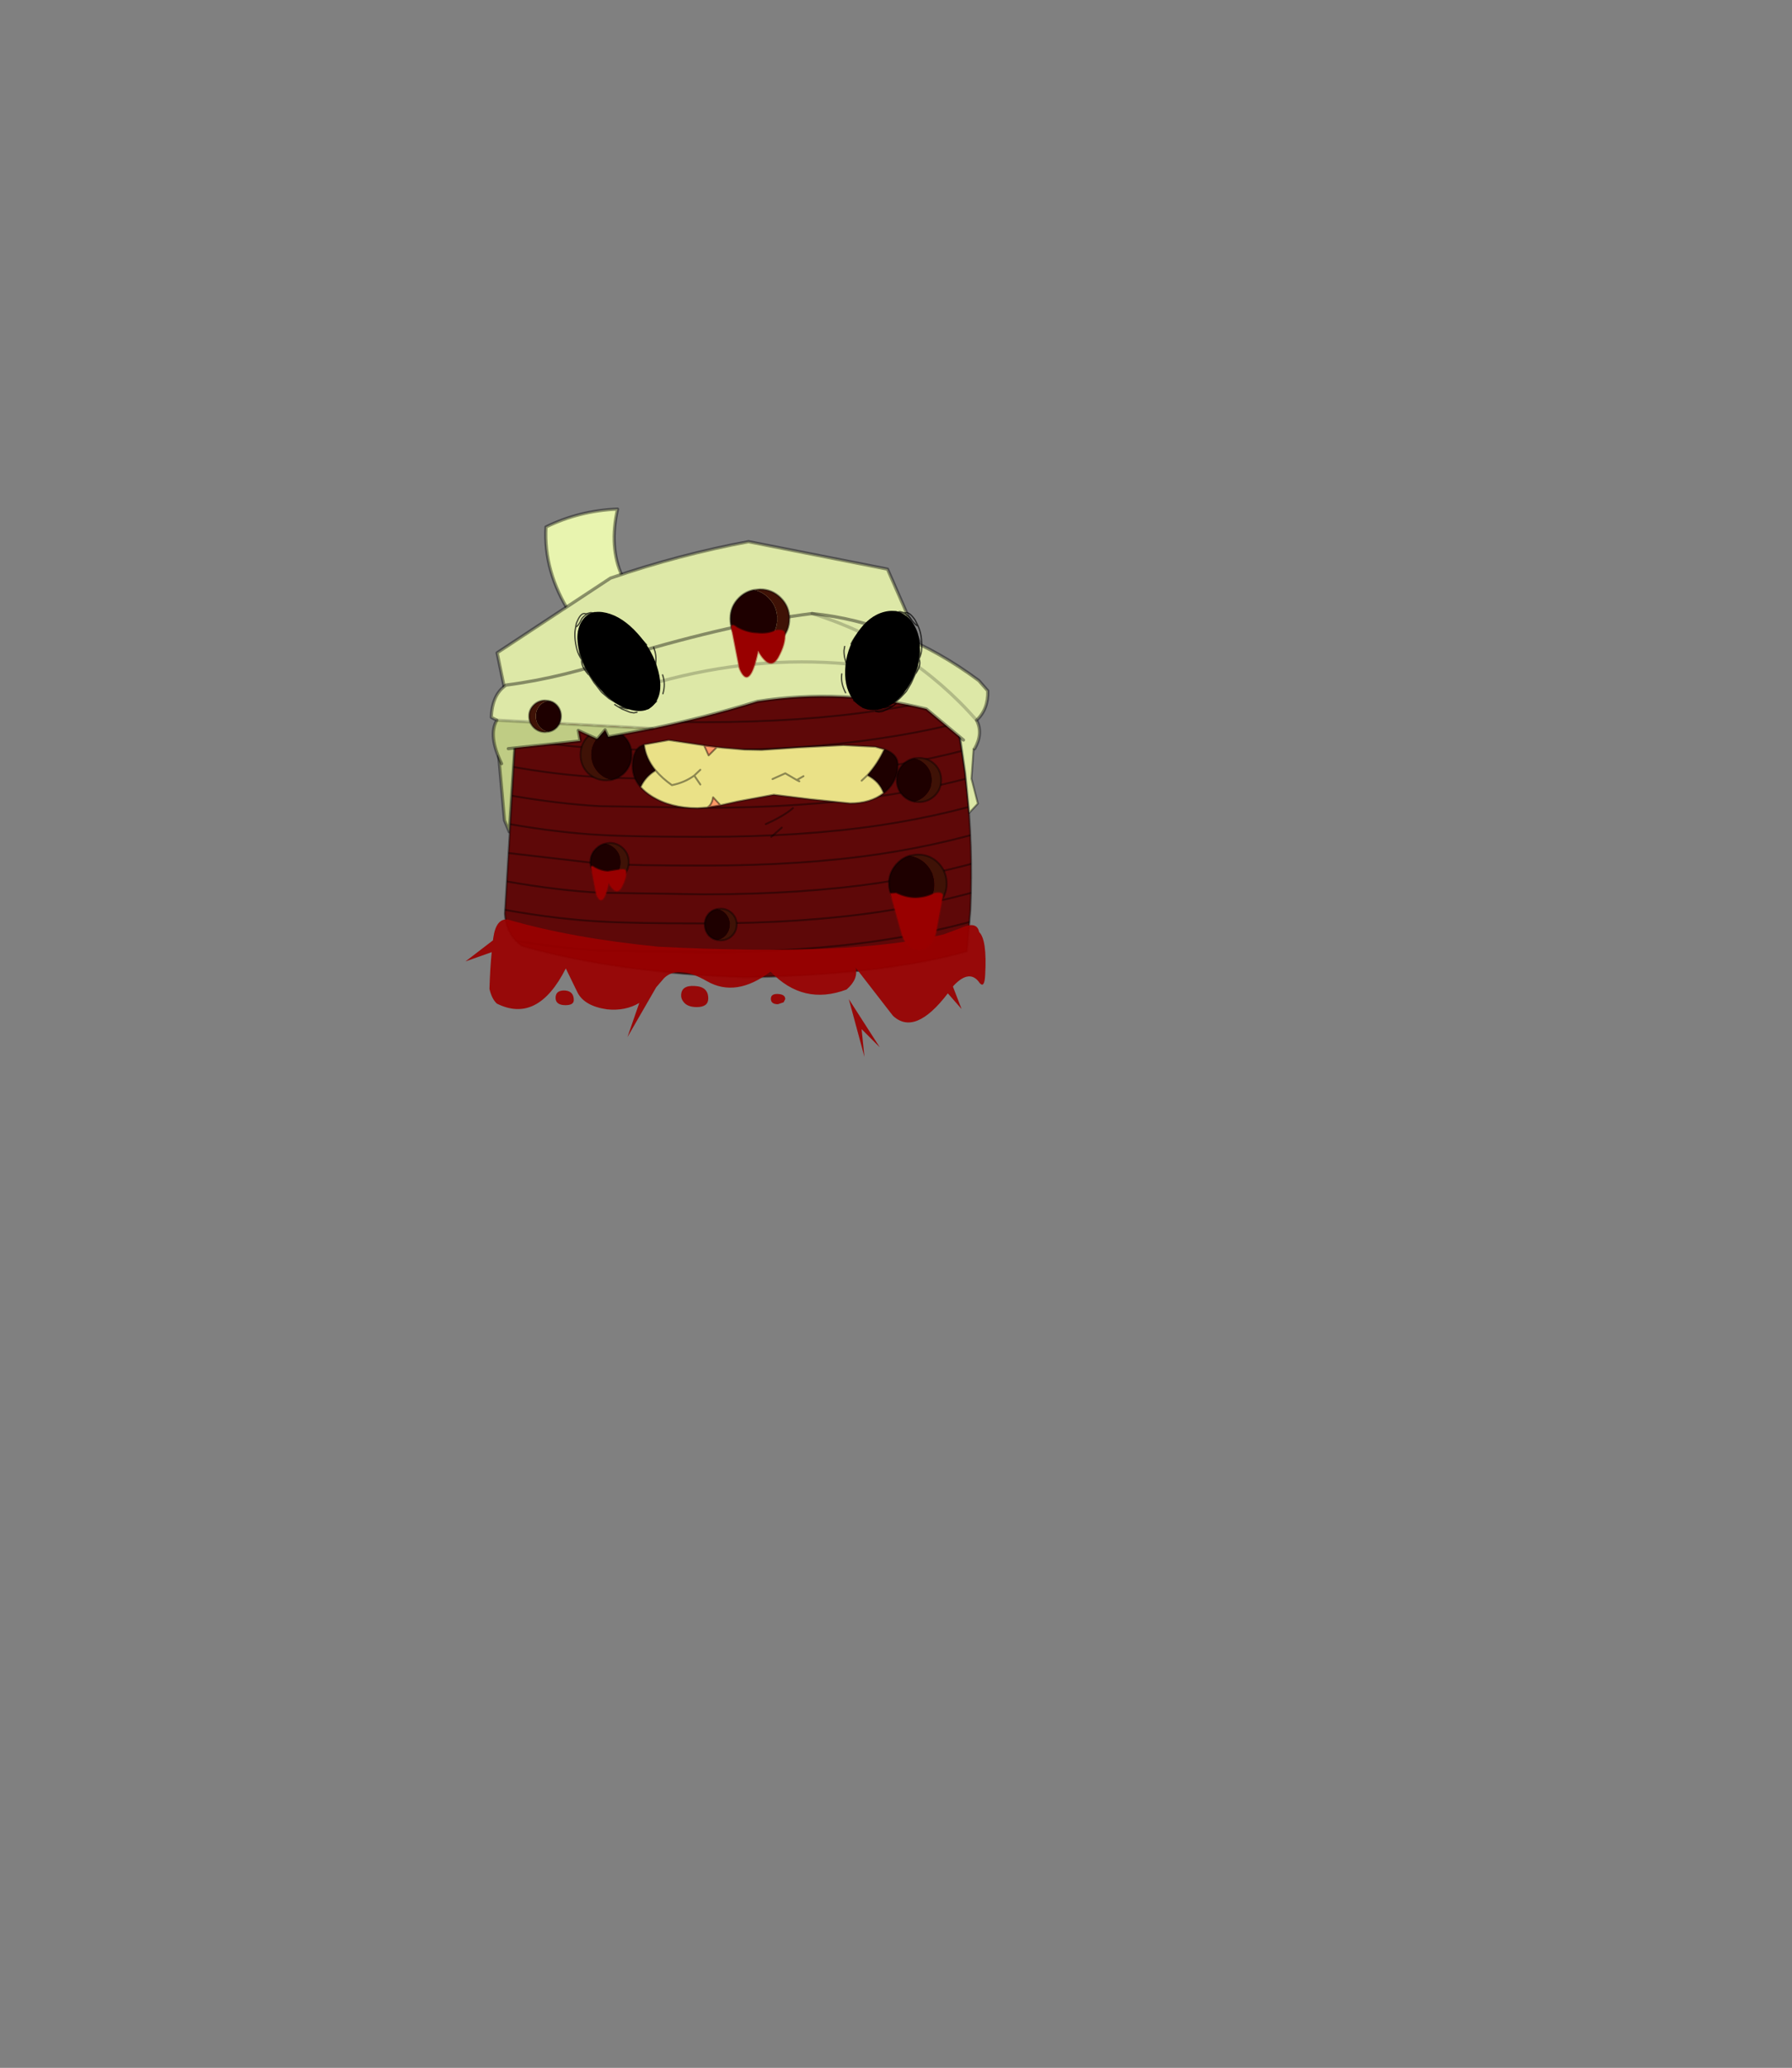 <?xml version="1.0" encoding="UTF-8" standalone="no"?>
<svg xmlns:xlink="http://www.w3.org/1999/xlink" height="531.5px" width="460.6px" xmlns="http://www.w3.org/2000/svg">
  <rect width="100%" height="100%" fill="#808080" stroke="none"/>
  <g transform="matrix(1.0, 0.0, 0.0, 1.0, 193.65, 334.05)">
    <use height="14.85" transform="matrix(1.642, 0.0, 0.0, 1.642, -65.87, -144.236)" width="3.1" xlink:href="#shape0"/>
    <use height="48.3" transform="matrix(1.642, 0.0, 0.0, 1.642, -64.146, -161.896)" width="73.3" xlink:href="#shape1"/>
    <clipPath id="clipPath0" transform="matrix(1.642, 0.0, 0.0, 1.642, -63.9, -161.65)">
      <path d="M72.3 43.95 Q59.5 47.6 37.55 48.0 17.55 47.3 2.7 43.1 L2.1 42.65 Q0.15 40.85 0.0 38.05 L1.7 9.95 2.1 9.75 Q20.5 1.1 41.6 1.0 59.1 -2.95 70.8 8.55 71.75 13.2 72.3 18.2 73.3 27.2 72.9 37.35 L72.35 43.9 72.3 43.95" fill="#5e0808" fill-opacity="0.671" fill-rule="evenodd" stroke="none"/>
    </clipPath>
    <g clip-path="url(#clipPath0)">
      <use height="53.25" transform="matrix(1.642, 0.0, 0.0, 1.642, -74.247, -167.234)" width="86.4" xlink:href="#shape3"/>
    </g>
    <use height="47.95" transform="matrix(1.642, 0.0, 0.0, 1.642, -67.759, -203.611)" width="78.2" xlink:href="#shape4"/>
    <use height="20.8" transform="matrix(2.04, 0.488, 0.312, 1.201, -47.9, -178.95)" width="9.9" xlink:href="#sprite0"/>
    <use height="73.35" transform="matrix(1.642, 0.0, 0.0, 1.642, -74.0, -182.834)" width="81.4" xlink:href="#shape6"/>
    <use height="20.8" transform="matrix(-1.932, 0.488, -0.047, 1.201, 43.2, -179.2)" width="9.9" xlink:href="#sprite0"/>
    <use height="15.45" transform="matrix(1.642, 0.0, 0.0, 1.642, -31.297, -144.072)" width="41.8" xlink:href="#shape7"/>
  </g>
  <defs>
    <g id="shape0" transform="matrix(1.0, 0.0, 0.0, 1.0, -4.95, -35.9)">
      <path d="M6.85 50.5 L6.1 48.7 5.2 38.65 Q6.35 36.85 7.8 36.15 L6.85 50.5" fill="#bfcc84" fill-rule="evenodd" stroke="none"/>
      <path d="M6.85 50.5 L6.1 48.7 5.2 38.65 Q6.35 36.85 7.8 36.15 L6.85 50.5 Z" fill="none" stroke="#000000" stroke-linecap="round" stroke-linejoin="round" stroke-opacity="0.4" stroke-width="0.5"/>
    </g>
    <g id="shape1" transform="matrix(1.0, 0.0, 0.0, 1.0, 0.15, 0.15)">
      <path d="M72.3 43.95 Q59.5 47.6 37.55 48.0 17.55 47.3 2.7 43.1 L2.1 42.65 Q0.15 40.85 0.0 38.05 L1.7 9.95 2.1 9.75 Q20.5 1.1 41.6 1.0 59.1 -2.95 70.8 8.55 71.75 13.2 72.3 18.2 73.3 27.2 72.9 37.35 L72.35 43.9 72.3 43.95" fill="#5e0808" fill-rule="evenodd" stroke="none"/>
      <path d="M72.3 43.95 Q59.5 47.6 37.55 48.0 17.55 47.3 2.7 43.1 L2.1 42.65 Q0.15 40.85 0.0 38.05 L1.7 9.95 2.1 9.75 Q20.5 1.1 41.6 1.0 59.1 -2.95 70.8 8.55 71.75 13.2 72.3 18.2 73.3 27.2 72.9 37.35 L72.35 43.9 72.3 43.95 Z" fill="none" stroke="#000000" stroke-linecap="round" stroke-linejoin="round" stroke-opacity="0.4" stroke-width="0.3"/>
    </g>
    <g id="shape3" transform="matrix(1.0, 0.0, 0.0, 1.0, 6.3, 3.4)">
      <path d="M-6.15 4.75 L0.7 6.05 Q8.45 7.4 14.9 7.75 19.7 8.05 31.25 8.05 46.5 8.05 58.65 6.2 70.0 4.55 79.95 1.15 M-6.15 31.75 L0.7 33.05 Q8.45 34.4 14.9 34.75 L31.25 35.0 Q46.5 35.0 58.65 33.2 70.0 31.5 79.95 28.15 M-6.15 40.8 L0.7 42.1 Q8.45 43.45 14.9 43.8 L31.25 44.05 Q46.5 44.05 58.65 42.25 70.0 40.55 79.95 37.15 M-6.15 36.25 L0.7 37.55 Q8.45 38.9 14.9 39.25 19.7 39.55 31.25 39.55 46.5 39.55 58.65 37.75 70.0 36.05 79.95 32.65 M23.5 49.7 L31.25 49.7 Q46.5 49.7 58.65 47.9 70.0 46.2 79.95 42.8 M-6.15 18.2 L0.7 19.5 Q8.45 20.85 14.9 21.2 L31.25 21.45 Q46.5 21.45 58.65 19.65 70.0 17.95 79.95 14.6 M-6.15 13.65 L0.7 14.95 Q8.45 16.35 14.9 16.65 19.7 16.95 31.25 16.95 46.5 16.95 58.65 15.15 70.0 13.45 79.95 10.05 M-6.15 9.15 L0.7 10.45 Q8.45 11.8 14.9 12.15 19.7 12.45 31.25 12.45 46.5 12.45 58.65 10.6 70.0 8.95 79.95 5.55 M-6.15 27.25 L0.7 28.55 14.9 30.2 Q19.7 30.5 31.25 30.5 46.5 30.5 58.65 28.7 70.0 27.0 79.95 23.6 M-6.15 22.7 L0.7 24.0 Q8.45 25.35 14.9 25.7 19.7 26.0 31.25 26.0 46.5 26.0 58.65 24.2 70.0 22.5 79.95 19.1 M-6.15 0.35 L0.7 1.65 Q8.45 3.0 14.9 3.35 19.7 3.65 31.25 3.65 46.5 3.65 58.65 1.8 70.0 0.15 79.95 -3.25" fill="none" stroke="#000000" stroke-linecap="round" stroke-linejoin="round" stroke-opacity="0.4" stroke-width="0.3"/>
    </g>
    <g id="shape4" transform="matrix(1.0, 0.0, 0.0, 1.0, -3.8, 0.25)">
      <path d="M22.8 42.4 Q23.95 42.15 24.85 41.3 26.0 40.1 26.0 38.45 26.0 36.8 24.85 35.6 23.95 34.75 22.8 34.55 21.65 34.75 20.8 35.6 19.65 36.8 19.65 38.45 19.65 40.1 20.8 41.3 21.65 42.15 22.8 42.4" fill="#1e0000" fill-rule="evenodd" stroke="none"/>
      <path d="M22.8 34.55 L22.0 34.45 Q20.35 34.45 19.15 35.6 18.0 36.8 18.0 38.45 18.0 40.1 19.15 41.3 20.35 42.45 22.0 42.45 L22.8 42.4 Q21.65 42.15 20.8 41.3 19.65 40.1 19.65 38.45 19.65 36.8 20.8 35.6 21.65 34.75 22.8 34.55" fill="#3f1206" fill-rule="evenodd" stroke="none"/>
      <path d="M22.8 34.55 L22.0 34.45 Q20.35 34.45 19.15 35.6 18.0 36.8 18.0 38.45 18.0 40.1 19.15 41.3 20.35 42.45 22.0 42.45 L22.8 42.4 Q23.95 42.15 24.85 41.3 26.0 40.1 26.0 38.45 26.0 36.8 24.85 35.6 23.95 34.75 22.8 34.55 Z" fill="none" stroke="#000000" stroke-linecap="round" stroke-linejoin="round" stroke-opacity="0.4" stroke-width="0.3"/>
      <path d="M24.5 10.45 L16.4 16.35 Q12.2 9.75 12.6 2.8 17.8 0.25 23.8 0.0 22.45 5.95 24.5 10.45" fill="#e8f4af" fill-rule="evenodd" stroke="none"/>
      <path d="M24.5 10.45 Q22.45 5.95 23.8 0.0 17.8 0.25 12.6 2.8 12.2 9.75 16.4 16.35 L24.5 10.45 Z" fill="none" stroke="#000000" stroke-linecap="round" stroke-linejoin="round" stroke-opacity="0.4" stroke-width="0.5"/>
      <path d="M66.05 9.4 L71.05 20.8 32.05 25.2 6.5 30.0 4.95 22.5 22.7 10.8 Q33.55 7.1 44.3 5.1 L66.05 9.4" fill="#dde8a7" fill-rule="evenodd" stroke="none"/>
      <path d="M66.05 9.4 L71.05 20.8 32.05 25.2 6.5 30.0 4.95 22.5 22.7 10.8 Q33.55 7.1 44.3 5.1 L66.05 9.4 Z" fill="none" stroke="#000000" stroke-linecap="round" stroke-linejoin="round" stroke-opacity="0.4" stroke-width="0.5"/>
      <path d="M78.85 47.55 L78.25 41.4 77.4 35.45 Q78.55 35.0 79.7 35.0 L79.2 42.2 80.2 46.1 78.85 47.55" fill="#dde8a7" fill-rule="evenodd" stroke="none"/>
      <path d="M78.85 47.55 L80.2 46.1 79.2 42.2 79.7 35.0 Q78.55 35.0 77.4 35.45 L78.25 41.4 78.85 47.55 Z" fill="none" stroke="#000000" stroke-linecap="round" stroke-linejoin="round" stroke-opacity="0.4" stroke-width="0.3"/>
      <path d="M4.9 33.05 L4.05 32.6 Q4.15 29.05 6.35 27.55 15.35 26.4 25.25 22.9 42.15 17.85 54.25 16.35 68.1 17.75 80.35 26.85 L81.75 28.45 Q81.85 31.3 80.0 33.05 81.05 35.1 79.7 37.5 L79.65 37.6 77.95 36.15 72.15 31.3 Q59.05 28.05 45.7 30.1 37.45 32.65 29.25 34.35 L4.9 33.05 M80.0 33.05 Q69.5 21.1 54.25 16.35 69.5 21.1 80.0 33.05 M59.95 24.25 Q45.25 22.9 30.25 27.05 45.25 22.9 59.95 24.25" fill="#dde8a7" fill-rule="evenodd" stroke="none"/>
      <path d="M29.25 34.35 L22.35 35.65 21.85 34.55 20.7 35.9 20.5 35.95 17.65 34.65 17.95 36.3 6.7 37.5 Q5.6 38.45 5.65 39.85 3.5 35.45 4.9 33.05 L29.25 34.35" fill="#bfcc84" fill-rule="evenodd" stroke="none"/>
      <path d="M4.9 33.05 L4.05 32.6 Q4.15 29.05 6.35 27.55 15.35 26.4 25.25 22.9 42.15 17.85 54.25 16.35 68.1 17.75 80.35 26.85 L81.75 28.45 Q81.85 31.3 80.0 33.05 81.05 35.1 79.7 37.5 M77.95 36.15 L72.15 31.3 Q59.05 28.05 45.7 30.1 37.45 32.65 29.25 34.35 L22.35 35.65 21.85 34.55 20.7 35.9 20.5 35.95 17.65 34.65 17.95 36.3 6.7 37.5 M5.65 39.85 Q3.5 35.45 4.9 33.05" fill="none" stroke="#000000" stroke-linecap="round" stroke-linejoin="round" stroke-opacity="0.4" stroke-width="0.5"/>
      <path d="M4.9 33.05 L29.25 34.35 M30.25 27.05 Q45.25 22.9 59.95 24.25 M54.25 16.35 Q69.5 21.1 80.0 33.05" fill="none" stroke="#000000" stroke-linecap="round" stroke-linejoin="round" stroke-opacity="0.2" stroke-width="0.5"/>
      <path d="M20.85 18.35 L21.4 18.35 22.55 18.4 Q23.75 18.7 24.9 19.55 L26.4 20.95 27.85 23.0 27.95 23.15 28.85 25.45 28.9 25.55 28.9 25.6 29.1 26.3 29.15 26.8 29.0 27.05 29.1 26.3 29.0 27.05 29.15 26.8 29.2 27.45 29.0 28.05 29.0 28.1 29.0 28.15 28.55 28.9 28.3 29.4 27.65 30.35 28.45 29.65 28.25 29.95 28.1 30.1 27.7 30.35 27.65 30.35 27.6 30.4 25.7 30.45 24.05 29.8 23.0 29.0 22.8 28.9 22.7 28.8 22.65 28.75 21.85 27.85 21.75 27.75 21.85 27.85 22.65 28.75 22.6 28.7 22.45 28.55 22.0 28.1 21.85 27.9 21.75 27.75 21.7 27.7 21.7 27.65 21.6 27.55 21.7 27.65 21.7 27.7 21.6 27.55 21.5 27.45 21.45 27.4 21.05 26.75 20.5 25.7 19.8 24.35 20.05 25.1 19.95 24.95 20.05 25.1 19.8 24.35 19.75 24.1 19.7 23.9 19.6 23.8 19.55 23.75 19.55 23.7 19.35 23.35 19.3 23.3 19.3 23.25 19.25 23.0 19.2 22.7 19.15 22.6 19.15 22.45 19.15 22.4 Q18.9 21.2 19.25 20.3 L19.35 19.9 19.6 19.35 Q20.1 18.6 20.85 18.35 L20.65 18.75 Q19.75 20.5 20.05 21.8 20.45 23.3 21.65 25.25 20.45 23.3 20.05 21.8 19.75 20.5 20.65 18.75 L20.85 18.35 M21.3 26.55 L19.75 24.1 Q19.2 21.6 19.25 20.3 19.2 21.6 19.75 24.1 L21.3 26.55 M19.4 23.55 L19.4 23.45 19.35 23.35 19.55 23.7 19.55 23.75 19.6 23.8 19.7 23.9 19.75 24.1 19.8 24.35 20.5 25.7 21.05 26.75 21.45 27.4 20.1 25.3 20.1 25.2 19.95 24.95 19.95 24.9 19.8 24.6 19.7 24.4 19.45 23.75 19.45 23.7 19.4 23.55 M19.55 23.7 L19.2 22.7 19.55 23.7 M20.05 25.1 L20.1 25.2 20.05 25.1 M27.05 29.7 Q28.25 28.75 29.0 27.2 L29.0 27.35 28.55 28.9 29.0 27.35 29.0 27.2 Q28.25 28.75 27.05 29.7 M29.0 27.2 L29.0 27.05 28.95 27.15 29.0 27.2 M28.95 27.15 L28.75 25.5 27.95 23.15 28.75 25.5 28.95 27.15 M28.95 28.85 L29.0 28.35 29.0 28.15 29.0 28.1 29.0 28.05 29.2 27.45 28.95 28.85 M29.0 28.05 L29.0 27.35 29.0 28.05 M22.0 27.6 L23.35 29.15 23.65 29.45 23.0 29.0 23.65 29.45 23.35 29.15 22.0 27.6 M25.7 30.45 L23.7 29.45 23.65 29.45 23.7 29.45 25.7 30.45 M24.05 29.8 L23.65 29.45 24.05 29.8 M20.1 25.2 L21.05 26.75 20.1 25.2" fill="#000000" fill-rule="evenodd" stroke="none"/>
      <path d="M20.6 17.2 L21.75 17.3 21.95 17.35 Q22.05 17.25 22.35 17.2 L20.85 17.1 20.6 17.2 19.5 18.05 19.45 18.2 19.7 18.1 20.15 17.9 20.45 17.65 20.85 17.55 21.55 17.55 21.95 17.35 22.9 17.65 Q23.7 17.95 23.95 18.3 L24.7 18.8 26.75 20.7 27.5 21.75 28.05 22.65 28.1 22.7 28.15 22.75 28.4 23.25 28.75 23.9 28.85 24.2 28.9 24.25 28.9 24.3 29.0 24.45 29.15 24.7 29.5 25.55 29.55 25.45 28.05 22.05 27.95 21.9 26.95 20.4 26.9 20.3 26.6 19.85 25.6 18.8 24.45 18.0 Q23.9 17.9 23.5 17.6 L23.4 17.55 23.2 17.45 22.65 17.3 22.6 17.3 22.35 17.2 22.65 17.3 M18.05 19.3 L18.0 20.05 18.1 20.3 18.1 20.4 18.3 20.85 Q18.3 20.05 18.45 19.35 L18.55 19.25 18.6 19.0 18.75 18.75 18.8 18.75 18.85 18.7 19.0 18.55 19.0 18.45 19.0 18.4 Q19.05 17.8 19.45 17.55 19.7 17.1 20.6 17.1 L20.85 17.1 22.1 16.95 23.2 17.45 M20.15 17.9 L20.4 17.85 20.85 17.55 M21.4 18.35 Q21.35 17.9 21.85 18.0 23.0 18.3 24.6 19.3 L24.8 19.45 23.2 18.15 21.8 17.6 21.55 17.55 20.85 18.35 20.65 18.75 Q19.75 20.5 20.05 21.8 20.45 23.3 21.65 25.25 M24.9 19.55 L24.8 19.45 Q25.95 20.2 26.9 21.2 L26.0 20.1 24.7 18.8 M22.9 17.65 L23.8 18.25 23.95 18.3 M23.35 30.6 L23.9 30.95 25.3 31.25 24.1 30.65 22.45 29.65 21.25 28.6 20.4 27.5 20.15 27.2 19.35 25.95 19.2 25.85 Q18.05 24.55 18.2 23.6 17.65 22.75 17.45 22.0 16.9 19.9 17.25 18.45 17.3 17.9 17.5 17.55 18.0 16.35 18.6 16.35 L18.85 16.4 19.6 16.2 19.95 16.25 20.05 16.25 20.2 16.2 21.25 16.35 Q21.9 16.5 23.5 17.6 L24.3 17.9 24.45 18.0 M27.85 23.0 L27.85 22.95 27.35 21.65 27.25 21.55 27.2 21.55 26.9 21.2 27.2 21.5 27.5 21.75 M27.2 21.5 L27.2 21.55 M27.85 23.0 L27.95 23.15 28.75 25.5 28.95 27.15 29.0 27.2 Q28.25 28.75 27.05 29.7 M28.85 25.45 L28.9 25.55 29.1 26.3 29.0 27.05 29.15 26.8 29.25 26.55 29.05 25.4 28.7 24.0 27.35 21.65 M28.75 22.5 L29.05 23.2 29.3 23.75 29.35 23.95 29.7 24.65 Q29.95 23.35 29.65 22.25 L29.45 21.65 M28.4 23.25 L28.85 24.2 M28.7 24.0 L28.85 24.4 29.0 24.45 29.5 25.6 29.5 25.55 M29.55 25.45 L29.65 24.75 29.35 23.95 29.3 23.8 29.3 23.75 M26.3 19.05 L28.35 21.25 M20.6 17.2 L19.6 17.45 19.45 17.55 M19.0 18.55 L19.0 18.95 19.2 18.4 19.05 18.45 19.0 18.45 19.0 18.5 19.0 18.55 19.0 18.5 M19.0 18.4 L19.55 17.9 19.2 18.4 19.45 18.2 19.0 18.95 19.05 19.3 19.25 19.8 19.3 19.5 Q19.5 18.65 19.85 18.35 L19.85 18.3 19.9 18.3 20.15 17.9 M19.95 16.25 Q18.9 16.25 18.2 17.15 17.7 18.3 17.25 18.45 M19.25 20.3 Q19.2 21.6 19.75 24.1 L21.3 26.55 M19.25 19.8 L19.35 19.9 M18.55 19.25 L18.75 18.75 M19.25 23.0 L19.1 22.55 Q18.7 21.05 18.9 19.7 18.85 19.5 18.95 19.35 L19.0 18.95 Q18.45 20.15 18.75 21.8 L18.8 22.15 18.9 22.4 19.0 22.7 19.3 23.25 19.3 23.3 19.4 23.45 19.4 23.55 19.4 23.65 19.45 23.7 19.45 23.75 19.7 24.4 19.8 24.6 19.95 24.9 19.95 24.95 20.05 25.1 19.8 24.35 19.75 24.1 19.7 23.9 19.6 23.8 19.55 23.75 19.55 23.7 19.35 23.35 19.3 23.3 M19.2 22.7 L19.15 22.6 19.15 22.45 19.15 22.4 Q18.85 21.35 18.9 20.8 L18.95 19.35 M18.3 20.85 L18.5 21.55 18.5 21.35 18.4 20.2 18.5 19.55 18.5 19.4 18.55 19.25 M18.4 20.2 L18.6 20.85 18.75 21.8 M18.1 20.3 L17.9 20.4 17.95 20.5 Q17.9 21.6 18.15 22.6 L18.8 24.5 19.1 24.8 19.2 24.95 19.25 25.1 19.9 25.8 Q19.6 25.4 19.6 25.0 18.8 23.7 18.45 22.25 18.2 21.5 18.3 20.85 M19.25 20.3 L19.25 19.8 M18.0 20.05 L17.9 20.4 17.7 21.35 17.95 22.8 18.3 23.75 18.8 24.55 18.8 24.5 M18.7 22.8 Q19.0 24.0 19.5 24.55 L18.7 22.4 18.6 22.0 18.7 22.8 M18.9 22.4 L18.9 22.55 18.95 22.6 19.0 22.7 M18.2 23.6 L18.3 23.75 19.2 25.85 18.8 24.55 19.2 25.05 19.2 24.95 M19.35 23.35 L19.4 23.45 M19.2 22.7 L19.55 23.7 M18.9 22.55 L18.5 21.55 18.6 22.0 M17.7 21.35 Q17.4 19.15 18.05 18.4 M18.85 18.7 L19.0 18.55 M20.1 25.3 L20.1 25.2 20.05 25.1 M18.95 22.6 L19.9 25.15 20.0 25.3 20.05 25.5 20.15 25.6 20.4 26.05 20.65 26.4 21.0 26.95 21.45 27.4 21.5 27.45 21.6 27.55 21.7 27.65 21.7 27.7 21.75 27.75 21.85 27.85 22.65 28.75 22.7 28.8 M19.2 25.05 L19.25 25.1 20.1 26.2 19.9 25.8 Q20.05 26.05 20.5 26.3 L19.6 25.0 M19.2 25.05 L20.05 26.5 20.3 26.85 21.05 27.7 20.1 26.2 21.4 27.7 22.0 28.25 21.85 28.1 21.0 26.95 20.5 26.3 M30.85 25.95 Q31.35 27.4 30.9 28.9 M29.5 25.6 L29.55 25.7 29.6 25.8 29.65 25.9 29.55 25.45 M29.5 25.6 L29.45 25.75 29.65 26.2 29.65 26.15 29.6 25.8 M29.65 26.2 L29.65 26.3 29.7 26.4 29.85 27.35 29.95 26.7 29.65 25.9 29.65 26.15 M29.25 26.55 L29.35 26.1 29.45 25.75 29.0 24.45 M29.2 27.45 L29.25 26.55 M28.55 28.9 L29.0 27.35 29.0 27.2 29.0 27.05 28.95 27.15 M29.7 24.65 Q30.15 25.65 29.95 26.3 L29.95 26.7 30.2 27.5 M29.65 26.3 L29.55 27.7 29.7 28.2 29.75 28.05 29.85 27.35 29.8 28.7 29.7 28.9 29.55 29.5 29.35 29.85 29.3 29.9 29.15 30.05 29.0 30.25 28.9 30.5 28.7 31.15 29.9 30.1 M29.7 24.65 L29.65 24.75 29.95 26.3 M26.85 30.8 L27.1 30.75 27.15 30.7 27.45 30.55 27.15 30.65 26.85 30.8 26.8 30.8 25.35 30.6 26.3 31.1 26.55 31.05 27.1 30.75 M27.6 30.4 L27.6 30.45 27.7 30.35 28.1 30.1 27.5 30.6 27.3 30.7 27.6 30.45 27.55 30.45 27.5 30.5 27.45 30.55 27.6 30.45 M27.65 30.35 L27.6 30.4 M24.05 29.8 L25.35 30.6 25.2 30.6 25.1 30.6 25.0 30.55 24.15 30.35 25.1 30.8 25.9 31.05 26.3 31.1 26.35 31.1 26.55 31.05 27.3 30.7 27.15 30.7 M29.7 28.2 L29.7 28.9 29.35 29.85 M28.45 29.65 L28.65 29.5 28.8 29.35 28.85 29.2 28.95 28.85 29.0 28.35 29.0 28.15 28.55 28.9 28.3 29.4 27.65 30.35 28.45 29.65 28.25 29.95 28.1 30.1 M29.2 27.45 L29.0 28.05 29.0 28.1 29.0 28.15 M28.85 29.2 L29.0 29.1 29.55 27.7 M28.9 30.5 L28.9 30.35 29.0 30.25 29.7 28.2 M28.35 30.5 Q28.7 30.2 28.85 29.2 M29.0 27.35 L29.0 28.05 M22.8 28.9 L23.0 29.0 23.65 29.45 23.35 29.15 22.0 27.6 M19.8 24.35 L20.5 25.7 21.05 26.75 21.45 27.4 M21.05 27.7 L21.2 27.75 22.15 28.8 22.65 29.25 Q23.75 30.15 25.0 30.55 M21.6 27.55 L21.7 27.7 M22.45 28.55 L22.0 28.1 21.85 27.9 21.75 27.75 M22.6 28.7 L22.8 28.9 M22.6 28.7 L22.0 28.25 M21.25 28.6 L21.45 28.8 22.35 29.4 23.25 30.0 21.85 28.6 21.05 27.7 M22.45 29.65 L21.45 28.8 M23.65 29.45 L23.7 29.45 25.7 30.45 M23.3 30.05 L23.35 30.05 23.25 30.0 23.3 30.05 22.45 29.65 M23.65 29.45 L24.05 29.8 M23.3 30.05 L24.1 30.65 M25.1 30.8 L23.35 30.05 24.15 30.35 22.65 29.25 M23.9 30.95 L24.5 31.3 25.75 31.8 26.35 31.9 26.85 31.8 M26.35 31.1 L26.85 31.25 27.95 31.4 28.25 31.3 28.7 31.2 28.65 31.15 28.7 31.15 M25.3 31.25 L26.35 31.1 M19.5 24.55 L19.9 25.15 M21.05 26.75 L20.1 25.2 M20.4 17.85 L19.9 18.3" fill="none" stroke="#000000" stroke-linecap="round" stroke-linejoin="round" stroke-opacity="0.702" stroke-width="0.2"/>
    </g>
    <g id="sprite0" transform="matrix(1.0, 0.0, 0.0, 1.0, 0.0, 0.0)">
      <use height="20.8" transform="matrix(1.0, 0.0, 0.0, 1.0, 0.0, 0.0)" width="9.9" xlink:href="#shape5"/>
    </g>
    <g id="shape5" transform="matrix(1.0, 0.0, 0.0, 1.0, 0.0, 0.0)">
      <path d="M8.45 17.75 Q7.0 20.8 4.95 20.8 2.9 20.8 1.45 17.75 0.0 14.7 0.0 10.4 0.0 6.1 1.45 3.05 2.9 0.0 4.95 0.0 7.0 0.0 8.45 3.05 9.9 6.1 9.9 10.4 9.9 14.7 8.45 17.75" fill="#000000" fill-rule="evenodd" stroke="none"/>
    </g>
    <g id="shape6" transform="matrix(1.0, 0.0, 0.0, 1.0, 0.0, -12.4)">
      <path d="M45.15 21.7 Q43.8 21.45 42.8 20.45 41.45 19.1 41.45 17.15 41.45 15.25 42.8 13.9 43.8 12.9 45.15 12.65 46.45 12.9 47.45 13.9 48.8 15.25 48.8 17.15 48.8 19.1 47.45 20.45 46.45 21.45 45.15 21.7" fill="#1e0000" fill-rule="evenodd" stroke="none"/>
      <path d="M45.15 12.65 L46.1 12.55 Q48.0 12.55 49.35 13.9 50.7 15.25 50.7 17.15 50.7 19.1 49.35 20.45 48.0 21.8 46.1 21.8 L45.15 21.7 Q46.45 21.45 47.45 20.45 48.8 19.1 48.8 17.15 48.8 15.25 47.45 13.9 46.45 12.9 45.15 12.65" fill="#3f1206" fill-rule="evenodd" stroke="none"/>
      <path d="M45.15 12.65 L46.1 12.55 Q48.0 12.55 49.35 13.9 50.7 15.25 50.7 17.15 50.7 19.1 49.35 20.45 48.0 21.8 46.1 21.8 L45.15 21.7 Q43.8 21.45 42.8 20.45 41.45 19.1 41.45 17.15 41.45 15.25 42.8 13.9 43.8 12.9 45.15 12.65 Z" fill="none" stroke="#000000" stroke-linecap="round" stroke-linejoin="round" stroke-opacity="0.4" stroke-width="0.3"/>
      <path d="M42.5 18.55 Q44.05 19.4 45.6 19.45 47.35 19.65 48.6 19.0 49.8 18.8 49.95 19.4 50.15 21.0 48.9 23.25 47.65 25.4 45.8 22.15 44.45 28.6 42.9 24.95 L41.65 18.55 Q41.6 17.85 42.5 18.55" fill="#990000" fill-rule="evenodd" stroke="none"/>
      <path d="M42.5 18.55 Q44.05 19.4 45.6 19.45 47.35 19.65 48.6 19.0 49.8 18.8 49.95 19.4 50.15 21.0 48.9 23.25 47.65 25.4 45.8 22.15 44.45 28.6 42.9 24.95 L41.65 18.55 Q41.6 17.85 42.5 18.55 Z" fill="none" stroke="#990000" stroke-linecap="round" stroke-linejoin="round" stroke-opacity="0.4" stroke-width="0.3"/>
      <path d="M21.95 58.2 Q21.1 58.05 20.45 57.4 19.55 56.5 19.55 55.25 19.55 54.0 20.45 53.15 21.1 52.5 21.95 52.35 22.8 52.5 23.45 53.15 24.3 54.0 24.3 55.25 24.3 56.5 23.45 57.4 22.8 58.05 21.95 58.2" fill="#1e0000" fill-rule="evenodd" stroke="none"/>
      <path d="M21.95 52.35 L22.55 52.25 Q23.8 52.25 24.7 53.15 25.55 54.0 25.55 55.25 25.55 56.5 24.7 57.4 23.8 58.25 22.55 58.25 L21.95 58.2 Q22.8 58.05 23.45 57.4 24.3 56.5 24.3 55.25 24.3 54.0 23.45 53.15 22.8 52.5 21.95 52.35" fill="#3f1206" fill-rule="evenodd" stroke="none"/>
      <path d="M21.95 52.35 L22.55 52.25 Q23.8 52.25 24.7 53.15 25.55 54.0 25.55 55.25 25.55 56.5 24.7 57.4 23.8 58.25 22.55 58.25 L21.95 58.2 Q21.1 58.05 20.45 57.4 19.55 56.5 19.55 55.25 19.55 54.0 20.45 53.15 21.1 52.5 21.95 52.35 Z" fill="none" stroke="#000000" stroke-linecap="round" stroke-linejoin="round" stroke-opacity="0.4" stroke-width="0.3"/>
      <path d="M20.5 60.3 L19.7 56.15 Q19.65 55.7 20.25 56.15 21.25 56.7 22.25 56.75 L24.2 56.45 Q25.0 56.3 25.1 56.7 25.2 57.75 24.4 59.2 23.6 60.6 22.4 58.5 21.5 62.7 20.5 60.3" fill="#990000" fill-rule="evenodd" stroke="none"/>
      <path d="M20.5 60.3 L19.7 56.15 Q19.65 55.7 20.25 56.15 21.25 56.7 22.25 56.75 L24.2 56.45 Q25.0 56.3 25.1 56.7 25.2 57.75 24.4 59.2 23.6 60.6 22.4 58.5 21.5 62.7 20.5 60.3 Z" fill="none" stroke="#990000" stroke-linecap="round" stroke-linejoin="round" stroke-opacity="0.4" stroke-width="0.3"/>
      <path d="M70.3 39.0 Q71.25 39.2 72.0 39.95 73.0 40.95 73.0 42.4 73.0 43.85 72.0 44.85 71.25 45.6 70.3 45.8 69.25 45.6 68.5 44.85 67.5 43.85 67.5 42.4 67.5 40.95 68.5 39.95 69.25 39.2 70.3 39.0" fill="#1e0000" fill-rule="evenodd" stroke="none"/>
      <path d="M70.3 39.0 L71.0 38.95 Q72.4 38.95 73.45 39.95 74.45 40.95 74.45 42.4 74.45 43.85 73.45 44.85 72.4 45.85 71.0 45.85 L70.3 45.8 Q71.25 45.6 72.0 44.85 73.0 43.85 73.0 42.4 73.0 40.95 72.0 39.95 71.25 39.2 70.3 39.0" fill="#3f1206" fill-rule="evenodd" stroke="none"/>
      <path d="M70.3 45.8 L71.0 45.85 Q72.4 45.85 73.45 44.85 74.45 43.85 74.45 42.4 74.45 40.95 73.45 39.95 72.4 38.95 71.0 38.95 L70.3 39.0 Q69.25 39.2 68.5 39.95 67.5 40.95 67.5 42.4 67.5 43.85 68.5 44.85 69.25 45.6 70.3 45.8 Z" fill="none" stroke="#000000" stroke-linecap="round" stroke-linejoin="round" stroke-opacity="0.4" stroke-width="0.3"/>
      <path d="M39.45 67.45 Q38.7 67.35 38.15 66.8 37.45 66.05 37.45 65.0 37.45 64.0 38.15 63.25 38.7 62.7 39.45 62.6 40.15 62.7 40.7 63.25 41.4 64.0 41.4 65.0 41.4 66.05 40.7 66.8 40.15 67.35 39.45 67.45" fill="#1e0000" fill-rule="evenodd" stroke="none"/>
      <path d="M39.45 62.6 L39.95 62.55 Q40.95 62.55 41.7 63.25 42.45 64.0 42.45 65.0 42.45 66.05 41.7 66.8 40.95 67.5 39.95 67.5 L39.45 67.45 Q40.15 67.35 40.7 66.8 41.4 66.05 41.4 65.0 41.4 64.0 40.7 63.25 40.15 62.7 39.45 62.6" fill="#3f1206" fill-rule="evenodd" stroke="none"/>
      <path d="M39.45 62.6 L39.95 62.55 Q40.95 62.55 41.7 63.25 42.45 64.0 42.45 65.0 42.45 66.05 41.7 66.8 40.95 67.5 39.95 67.5 L39.45 67.45 Q38.7 67.35 38.15 66.8 37.45 66.05 37.45 65.0 37.45 64.0 38.15 63.25 38.7 62.7 39.45 62.6 Z" fill="none" stroke="#000000" stroke-linecap="round" stroke-linejoin="round" stroke-opacity="0.4" stroke-width="0.3"/>
      <path d="M12.95 30.0 Q12.25 30.1 11.7 30.65 11.0 31.4 11.0 32.4 11.0 33.45 11.7 34.2 12.25 34.75 12.95 34.85 13.7 34.75 14.25 34.2 14.95 33.45 14.95 32.4 14.95 31.4 14.25 30.65 13.7 30.1 12.95 30.0" fill="#1e0000" fill-rule="evenodd" stroke="none"/>
      <path d="M12.95 30.0 L12.45 29.95 Q11.45 29.95 10.7 30.65 9.95 31.4 9.95 32.4 9.95 33.45 10.7 34.2 11.45 34.9 12.45 34.9 L12.95 34.85 Q12.25 34.75 11.7 34.2 11.0 33.45 11.0 32.4 11.0 31.4 11.7 30.65 12.25 30.1 12.95 30.0" fill="#3f1206" fill-rule="evenodd" stroke="none"/>
      <path d="M12.95 34.85 L12.45 34.9 Q11.45 34.9 10.7 34.2 9.95 33.45 9.95 32.4 9.95 31.4 10.7 30.65 11.45 29.95 12.45 29.95 L12.95 30.0 Q13.7 30.1 14.25 30.65 14.95 31.4 14.95 32.4 14.95 33.45 14.25 34.2 13.7 34.75 12.95 34.85 Z" fill="none" stroke="#000000" stroke-linecap="round" stroke-linejoin="round" stroke-opacity="0.4" stroke-width="0.3"/>
      <path d="M33.75 76.15 Q33.75 74.5 35.9 74.65 38.0 74.75 38.0 76.6 38.0 77.95 36.2 77.95 34.7 77.95 34.1 77.1 33.75 76.65 33.75 76.15 M31.1 73.4 L29.85 74.85 25.35 82.65 27.2 77.3 Q25.0 78.6 22.15 78.3 18.65 77.8 17.55 75.7 L15.7 71.9 Q11.3 80.6 4.9 77.4 4.1 76.65 3.75 75.1 3.85 71.8 4.1 69.35 L0.0 70.8 4.3 67.5 4.35 67.1 Q4.8 64.0 6.65 64.25 16.6 67.15 30.2 68.5 60.85 70.05 74.9 66.55 L77.45 65.6 Q80.05 64.4 80.4 66.2 81.65 67.4 81.35 72.85 81.25 75.05 80.5 74.2 78.95 71.9 76.4 74.6 L76.3 74.75 77.65 78.25 75.5 75.8 Q70.35 82.55 66.9 79.3 L61.05 71.75 Q61.55 73.55 59.65 75.2 52.85 77.75 47.75 72.4 42.35 76.5 37.8 73.9 33.3 71.3 31.1 73.4 M48.9 77.5 Q47.8 77.5 47.8 76.65 47.8 75.85 48.9 75.9 50.05 75.95 50.05 76.7 L49.8 77.2 48.9 77.5 M14.1 76.5 Q14.1 75.3 15.55 75.35 16.95 75.45 16.95 76.85 16.95 77.65 15.65 77.65 14.6 77.65 14.25 77.1 14.1 76.85 14.1 76.5 M62.0 81.4 L62.45 85.75 60.0 76.7 64.85 84.25 62.0 81.4" fill="#990000" fill-opacity="0.929" fill-rule="evenodd" stroke="none"/>
      <path d="M70.2 63.05 Q68.9 62.9 67.9 62.05 66.45 60.8 66.3 58.95 66.15 57.1 67.4 55.65 68.3 54.6 69.55 54.25 70.85 54.45 71.85 55.3 73.25 56.55 73.4 58.4 73.55 60.25 72.35 61.7 71.45 62.75 70.2 63.05" fill="#1e0000" fill-rule="evenodd" stroke="none"/>
      <path d="M69.55 54.25 L70.45 54.1 Q72.35 53.95 73.75 55.15 75.15 56.4 75.3 58.25 75.45 60.1 74.25 61.55 73.05 62.95 71.15 63.1 L70.2 63.05 Q71.45 62.75 72.35 61.7 73.55 60.25 73.4 58.4 73.25 56.55 71.85 55.3 70.85 54.45 69.55 54.25" fill="#3f1206" fill-rule="evenodd" stroke="none"/>
      <path d="M69.55 54.25 L70.45 54.1 Q72.35 53.95 73.75 55.15 75.15 56.4 75.3 58.25 75.45 60.1 74.25 61.55 73.05 62.95 71.15 63.1 L70.2 63.05 Q68.9 62.9 67.9 62.05 66.45 60.8 66.3 58.95 66.15 57.1 67.4 55.65 68.3 54.6 69.55 54.25 Z" fill="none" stroke="#000000" stroke-linecap="round" stroke-linejoin="round" stroke-opacity="0.4" stroke-width="0.3"/>
      <path d="M68.25 66.3 L66.55 60.2 67.4 60.15 Q68.95 60.9 70.45 60.9 72.15 60.85 73.4 60.15 74.55 59.9 74.7 60.45 L73.7 65.85 Q73.25 68.75 71.0 69.05 68.9 68.75 68.25 66.3" fill="#990000" fill-rule="evenodd" stroke="none"/>
      <path d="M68.25 66.3 L66.55 60.2 67.4 60.15 Q68.95 60.9 70.45 60.9 72.15 60.85 73.4 60.15 74.55 59.9 74.7 60.45 L73.7 65.85 Q73.25 68.75 71.0 69.05 68.9 68.75 68.25 66.3 Z" fill="none" stroke="#990000" stroke-linecap="round" stroke-linejoin="round" stroke-opacity="0.4" stroke-width="0.3"/>
      <path d="M67.2 18.2 Q68.0 18.45 68.7 19.2 L69.05 19.75 69.25 20.15 Q69.8 21.05 69.8 22.25 L69.8 22.3 69.85 22.45 69.8 22.55 69.85 22.85 69.85 23.1 69.85 23.15 69.8 23.2 69.8 23.3 69.8 23.4 69.8 23.55 69.8 23.6 69.7 24.25 69.65 24.45 69.5 24.95 69.5 25.1 69.5 25.15 68.75 27.15 68.7 27.2 68.65 27.25 68.6 27.25 68.85 26.6 69.5 25.1 69.45 25.05 69.5 24.95 69.55 24.45 69.6 24.3 69.6 24.2 69.6 23.95 69.6 23.75 69.65 23.65 69.7 23.6 69.8 23.2 69.7 23.6 69.65 23.65 69.6 23.75 69.6 23.95 69.6 24.2 69.6 24.3 69.55 24.45 69.5 24.95 69.45 25.05 69.5 25.1 68.85 26.6 68.6 27.25 68.55 27.3 68.5 27.4 68.4 27.55 68.4 27.6 68.3 27.75 68.2 27.95 67.85 28.4 67.75 28.55 67.75 28.6 67.7 28.6 67.65 28.65 67.6 28.75 67.4 28.85 66.55 29.65 65.05 30.3 66.8 29.3 66.85 29.3 66.55 29.65 66.85 29.3 66.8 29.3 65.05 30.3 63.1 30.25 63.05 30.2 63.0 30.2 62.55 29.95 62.35 29.8 62.1 29.5 63.05 30.2 62.2 29.25 61.85 28.75 61.3 28.1 61.25 28.05 61.2 27.95 61.2 27.9 60.85 27.3 61.2 27.9 61.05 27.2 61.0 27.05 61.05 27.0 61.05 26.95 60.9 25.35 61.15 23.0 60.9 25.35 61.05 26.95 61.0 26.9 60.7 26.15 61.0 26.9 61.0 27.05 Q62.1 28.6 63.5 29.55 62.1 28.6 61.0 27.05 L61.05 27.2 61.2 27.9 61.2 27.95 61.25 28.05 61.3 28.1 61.25 28.2 61.45 28.7 60.85 27.3 60.75 26.65 60.7 26.15 60.75 25.45 60.75 25.4 60.8 25.3 Q60.8 24.1 61.15 23.0 L61.25 22.85 62.25 20.8 63.45 19.4 Q64.4 18.55 65.5 18.25 L66.65 18.2 67.2 18.2 67.5 18.6 Q68.8 20.35 68.75 21.65 68.7 23.15 67.95 25.1 68.7 23.15 68.75 21.65 68.8 20.35 67.5 18.6 L67.2 18.2 M69.7 23.6 L69.8 22.55 69.7 23.6 M69.6 23.75 Q69.6 21.4 69.25 20.15 69.6 21.4 69.6 23.75 M68.85 26.6 L69.2 25.55 69.55 24.45 69.2 25.55 68.85 26.6 M68.4 27.55 L68.4 27.5 68.5 27.4 68.4 27.5 68.4 27.55 M68.4 27.6 L68.3 27.7 67.7 28.6 68.3 27.7 68.4 27.6 M68.1 27.45 L67.1 29.0 66.85 29.3 67.4 28.85 66.85 29.3 67.1 29.0 68.1 27.45 M60.75 26.65 L61.0 26.9 60.75 26.65 M61.05 27.2 L61.85 28.75 61.05 27.2 M68.55 26.4 L69.6 23.95 68.55 26.4" fill="#000000" fill-rule="evenodd" stroke="none"/>
      <path d="M60.25 22.35 L60.1 23.05 59.95 23.6 59.95 23.8 59.8 24.6 60.1 25.3 Q60.2 23.95 60.85 21.9 L60.9 21.75 61.55 20.25 61.6 20.15 61.8 19.7 62.55 18.65 Q62.8 18.3 63.55 17.85 L63.65 17.75 64.4 17.45 Q65.75 16.35 66.35 16.2 L67.4 16.05 67.55 16.1 67.65 16.1 67.75 16.1 68.0 16.05 68.8 16.25 69.0 16.2 Q69.6 16.2 70.4 17.4 L70.85 18.3 Q71.5 19.75 71.4 21.85 71.4 22.6 71.0 23.45 71.4 24.4 70.5 25.7 L70.4 25.8 69.85 27.05 69.7 27.35 69.05 28.45 68.1 29.5 Q67.5 30.1 66.65 30.5 L65.6 31.1 66.95 30.8 67.4 30.45 M66.95 16.95 L65.45 17.05 65.9 17.2 66.1 17.15 67.2 17.05 67.0 16.95 66.95 16.95 65.65 16.8 Q65.0 17.0 64.65 17.3 L65.2 17.15 Q65.3 17.05 65.45 17.05 L65.25 17.15 65.2 17.15 M69.05 19.75 L69.15 19.65 69.0 19.35 Q68.65 18.5 68.2 18.2 L68.2 18.15 68.15 18.15 Q67.95 17.95 67.55 17.7 L67.05 17.4 66.35 17.4 67.2 18.2 67.5 18.6 Q68.8 20.35 68.75 21.65 68.7 23.15 67.95 25.1 M69.25 20.15 L69.15 19.65 69.2 19.15 69.2 18.8 68.6 18.05 68.3 17.95 67.8 17.75 68.15 18.15 M66.65 18.2 Q66.6 17.75 66.15 17.85 65.05 18.15 63.65 19.15 L63.5 19.3 63.45 19.4 M66.35 17.4 L65.9 17.2 65.0 17.5 64.25 18.1 64.1 18.15 63.45 18.65 62.45 19.95 Q62.0 20.45 61.8 21.05 L63.5 19.3 Q64.0 18.5 64.8 18.0 L66.1 17.45 66.35 17.4 M67.55 17.7 L67.8 17.75 67.45 17.5 67.05 17.4 M67.2 17.05 L68.25 17.3 68.45 17.4 Q68.1 16.95 67.2 16.95 L67.0 16.95 M67.2 17.05 L68.5 17.9 68.6 18.05 68.85 18.25 68.55 17.8 69.05 18.25 Q68.9 17.65 68.45 17.4 M69.1 18.3 L69.05 18.3 68.85 18.25 69.2 18.8 69.1 18.4 69.1 18.35 69.1 18.3 69.05 18.25 M69.1 18.35 L69.15 18.4 69.1 18.3 M69.1 18.4 L69.25 18.5 69.15 18.4 69.1 18.4 M67.75 16.1 Q68.7 16.1 69.6 17.0 70.35 18.15 70.85 18.3 M64.65 17.3 L64.5 17.4 64.4 17.45 Q64.05 17.75 63.55 17.85 M65.0 17.5 Q64.25 17.8 64.1 18.15 M61.55 21.4 L61.8 21.05 61.55 21.35 61.55 21.4 61.5 21.4 61.45 21.5 61.25 22.8 61.25 22.85 61.15 23.0 60.9 25.35 61.05 26.95 61.05 27.0 61.0 27.05 Q62.1 28.6 63.5 29.55 M63.45 18.65 L61.85 20.55 61.3 21.6 61.5 21.4 61.55 21.35 M61.3 21.6 L60.95 22.5 60.9 22.55 60.9 22.6 60.75 23.1 60.5 24.05 60.45 24.1 60.45 24.15 60.4 24.3 60.55 24.25 Q60.5 24.0 60.6 23.85 60.95 22.65 61.45 21.5 M69.2 18.8 Q70.0 20.0 70.05 21.65 L70.0 20.7 Q69.95 20.25 70.05 20.05 L69.85 19.4 69.8 19.25 69.7 19.1 69.4 18.6 69.35 18.6 69.25 18.5 M70.2 19.15 L70.45 19.9 70.6 20.25 71.0 21.2 Q70.85 19.0 70.0 18.25 M70.05 20.05 L70.2 21.2 70.25 21.4 70.3 20.7 69.85 19.2 69.7 19.1 69.6 18.85 69.4 18.6 M69.8 22.25 L69.7 20.65 69.35 19.2 69.2 18.8 M69.85 22.85 L69.9 22.4 Q69.95 20.9 69.45 19.55 L69.35 19.2 M70.4 20.15 L70.4 20.25 70.3 20.7 Q70.55 21.35 70.45 22.1 70.45 23.55 69.95 24.85 L69.8 25.65 70.3 24.95 70.3 24.8 70.4 24.65 70.6 24.35 70.85 22.45 70.6 20.35 70.6 20.25 70.4 20.15 70.45 19.9 M70.05 21.65 L70.1 22.0 70.05 22.25 70.1 22.4 70.25 21.4 70.25 21.85 70.35 22.65 69.95 24.4 69.65 25.0 69.6 25.15 69.6 25.35 69.5 25.45 69.35 25.9 69.2 26.25 68.95 26.8 69.3 26.15 69.95 24.85 M69.8 22.25 L69.8 22.3 69.85 22.45 69.8 22.55 69.7 23.6 69.65 23.65 69.6 23.75 69.6 23.95 69.6 24.2 69.6 24.3 69.55 24.45 69.5 24.95 69.45 25.05 69.5 25.1 68.85 26.6 68.6 27.25 68.65 27.25 68.7 27.2 68.75 27.15 68.95 26.8 68.35 27.95 68.25 28.1 68.7 27.55 69.7 26.05 69.8 25.65 69.3 26.15 M69.85 23.1 L70.0 22.55 70.05 22.25 M69.65 25.0 L70.05 22.45 70.0 22.55 M69.85 23.1 L69.85 23.15 69.8 23.3 69.8 23.4 69.85 23.5 69.8 23.55 69.8 23.6 69.7 24.25 69.65 24.45 69.5 24.95 69.5 25.1 69.5 25.15 M69.85 23.15 L69.8 23.2 69.8 23.3 M70.25 21.85 L70.25 22.25 69.95 24.4 M70.1 22.4 L70.05 22.45 M69.8 23.2 L69.7 23.6 M70.6 24.35 L70.65 24.4 70.95 23.6 71.1 22.65 71.0 21.2 M69.25 20.15 Q69.6 21.4 69.6 23.75 M71.0 23.45 L70.95 23.6 70.5 25.7 Q70.5 25.0 70.65 24.4 L70.35 24.9 69.8 26.35 69.65 26.7 69.05 27.55 68.45 28.45 67.4 29.85 68.15 29.25 68.9 28.65 69.05 28.45 M59.95 23.8 L59.75 24.5 59.8 24.6 59.85 26.15 59.95 26.55 60.1 25.75 60.1 25.65 60.1 25.3 60.15 25.4 60.3 24.55 60.4 24.5 60.4 24.4 60.4 24.3 M60.4 24.5 L60.4 24.45 60.4 24.5 60.25 25.6 60.4 25.95 60.6 26.4 60.55 25.25 60.6 23.85 M60.4 24.45 L60.4 24.4 M60.75 23.1 L60.55 23.75 60.5 24.05 M59.85 26.15 Q59.5 25.5 59.75 24.5 59.2 23.2 59.25 22.1 L59.35 21.5 M60.15 25.4 L60.15 25.45 60.4 24.5 M60.25 25.6 L60.15 26.05 60.15 26.15 60.55 27.55 Q60.85 28.3 61.45 28.95 L61.6 29.05 61.45 28.7 61.25 28.2 61.3 28.1 61.85 28.75 61.05 27.2 61.0 27.05 61.0 26.9 60.75 26.65 60.6 26.4 60.85 27.3 61.2 27.9 61.05 27.2 M60.7 26.15 Q60.65 25.8 60.75 25.4 L60.8 25.3 M60.15 26.15 L60.15 26.25 60.2 27.2 60.45 27.9 60.55 28.05 60.55 27.55 M60.15 26.05 L60.15 26.0 60.1 25.75 M60.1 25.65 L60.15 25.55 60.15 25.45 60.25 25.6 M59.9 27.35 L59.95 26.55 60.2 27.2 Q60.25 28.0 60.55 28.55 L60.7 28.75 60.55 28.05 61.7 30.1 61.8 30.2 61.8 30.25 61.85 30.35 62.2 31.0 62.25 31.0 62.2 31.05 62.65 31.15 63.0 31.25 64.05 31.1 64.5 30.95 64.3 30.9 63.5 30.55 63.25 30.45 62.55 29.95 62.35 29.8 62.1 29.5 61.85 29.35 61.7 29.2 61.6 29.05 Q61.95 30.05 62.4 30.35 M58.9 25.8 Q58.7 27.25 59.5 28.75 M70.35 24.9 L70.3 24.95 69.7 26.05 69.05 27.55 68.95 27.6 68.2 28.65 67.8 29.1 66.55 30.2 67.3 29.9 67.4 29.85 67.35 29.9 68.1 29.5 68.9 28.65 M70.3 24.8 L70.35 24.9 M68.6 27.25 L68.55 27.3 68.5 27.4 68.4 27.55 68.4 27.6 68.3 27.75 68.2 27.95 67.85 28.4 M67.75 28.55 L68.25 28.1 M68.5 27.4 L68.4 27.5 68.4 27.55 M69.55 24.45 L69.2 25.55 68.85 26.6 M67.75 28.6 L67.75 28.55 M67.4 28.85 L67.6 28.75 67.75 28.6 M67.65 28.65 L67.7 28.6 68.3 27.7 68.4 27.6 M66.55 29.65 L66.85 29.3 66.8 29.3 65.05 30.3 M67.4 28.85 L66.85 29.3 67.1 29.0 68.1 27.45 M67.3 29.9 L67.35 29.9 66.65 30.5 M60.7 26.15 L61.0 26.9 61.05 26.95 M61.2 27.9 L61.2 27.95 61.25 28.05 61.3 28.1 M61.8 30.25 L61.7 30.1 61.5 29.9 61.35 29.8 61.25 29.7 60.95 29.35 60.7 28.75 61.25 29.7 M63.1 30.25 L63.05 30.2 62.2 29.25 61.85 28.75 M63.0 30.2 L63.1 30.25 63.1 30.3 63.15 30.3 63.2 30.3 63.3 30.4 63.6 30.5 63.95 30.65 64.0 30.65 65.4 30.45 66.55 29.65 M63.15 30.3 L63.1 30.25 M62.1 29.5 L63.05 30.2 M63.0 30.2 L62.55 29.95 M63.3 30.4 L63.65 30.55 63.7 30.6 63.95 30.65 M63.65 30.55 L63.5 30.55 63.1 30.3 M64.3 30.9 L63.7 30.6 M65.4 30.45 L64.55 30.95 64.95 30.9 65.7 30.65 66.55 30.2 65.75 30.4 65.65 30.45 65.55 30.45 65.4 30.45 M63.15 30.3 L63.3 30.4 M66.95 30.8 L66.4 31.15 65.3 31.65 64.7 31.75 64.2 31.65 M64.5 30.95 L64.55 30.95 64.3 30.9 M65.6 31.1 L64.5 30.95 M60.75 29.95 L62.2 31.0 M67.8 29.1 Q66.9 30.0 65.75 30.4 M65.7 30.65 L67.3 29.9 M61.9 18.9 Q60.85 20.05 60.35 21.1 M69.6 23.95 L68.55 26.4" fill="none" stroke="#000000" stroke-linecap="round" stroke-linejoin="round" stroke-opacity="0.702" stroke-width="0.2"/>
    </g>
    <g id="shape7" transform="matrix(1.0, 0.0, 0.0, 1.0, -26.0, -36.0)">
      <path d="M27.95 36.85 Q28.2 39.0 29.75 40.9 28.15 41.85 27.4 43.5 26.15 42.05 26.15 40.25 26.15 38.05 27.25 37.2 L27.95 36.85 M65.55 37.6 Q67.65 38.35 67.65 40.0 67.65 42.5 65.75 44.2 L65.45 44.45 Q64.8 42.6 62.9 41.65 64.55 39.8 65.55 37.6" fill="#1e0000" fill-rule="evenodd" stroke="none"/>
      <path d="M62.0 42.5 L62.9 41.65 62.0 42.5 M39.35 37.25 L40.2 37.35 43.7 37.65 46.35 37.7 52.25 37.3 59.15 36.95 64.15 37.2 65.55 37.6 Q64.55 39.8 62.9 41.65 64.8 42.6 65.45 44.45 63.4 46.05 60.2 46.05 L53.9 45.4 48.25 44.7 42.6 45.75 39.9 46.35 38.75 45.1 Q38.55 46.35 37.8 46.7 L36.3 46.8 Q32.1 46.8 29.15 44.95 28.1 44.3 27.4 43.5 28.15 41.85 29.75 40.9 28.2 39.0 27.95 36.85 L31.8 36.15 37.15 36.95 37.35 37.0 38.05 38.55 39.35 37.25 M36.75 40.8 L35.8 41.7 Q34.3 42.8 32.3 43.2 30.75 42.1 29.75 40.9 30.75 42.1 32.3 43.2 34.3 42.8 35.8 41.7 L36.75 40.8 M51.85 42.4 L50.05 41.35 48.05 42.25 50.05 41.35 51.85 42.4 52.9 41.8 51.85 42.4 52.25 42.6 51.85 42.4 M36.75 43.1 L35.8 41.7 36.75 43.1" fill="#eae187" fill-rule="evenodd" stroke="none"/>
      <path d="M39.35 37.25 L38.05 38.55 37.35 37.0 39.35 37.25 M39.9 46.35 L37.8 46.7 Q38.55 46.35 38.75 45.1 L39.9 46.35" fill="#ff9966" fill-rule="evenodd" stroke="none"/>
      <path d="M62.9 41.65 L62.0 42.5 M65.55 37.6 L64.15 37.2 59.15 36.95 52.25 37.3 46.35 37.7 43.7 37.65 40.2 37.35 39.35 37.25 38.05 38.55 37.35 37.0 37.15 36.95 31.8 36.15 27.95 36.85 Q28.2 39.0 29.75 40.9 30.75 42.1 32.3 43.2 34.3 42.8 35.8 41.7 L36.75 40.8 M65.45 44.45 L65.75 44.2 Q67.65 42.5 67.65 40.0 67.65 38.35 65.55 37.6 64.55 39.8 62.9 41.65 64.8 42.6 65.45 44.45 63.4 46.05 60.2 46.05 L53.9 45.4 48.25 44.7 42.6 45.75 39.9 46.35 37.8 46.7 36.3 46.8 Q32.1 46.8 29.15 44.95 28.1 44.3 27.4 43.5 26.15 42.05 26.15 40.25 26.15 38.05 27.25 37.2 L27.95 36.85 M52.9 41.8 L51.85 42.4 52.25 42.6 M48.05 42.25 L50.05 41.35 51.85 42.4 M39.35 37.25 L37.35 37.0 M35.8 41.7 L36.75 43.1 M51.25 46.8 Q49.8 48.05 47.0 49.3 M49.5 49.85 L47.85 51.3 M37.8 46.7 Q38.55 46.35 38.75 45.1 L39.9 46.35 M29.75 40.9 Q28.15 41.85 27.4 43.5" fill="none" stroke="#000000" stroke-linecap="round" stroke-linejoin="round" stroke-opacity="0.4" stroke-width="0.3"/>
    </g>
  </defs>
</svg>
